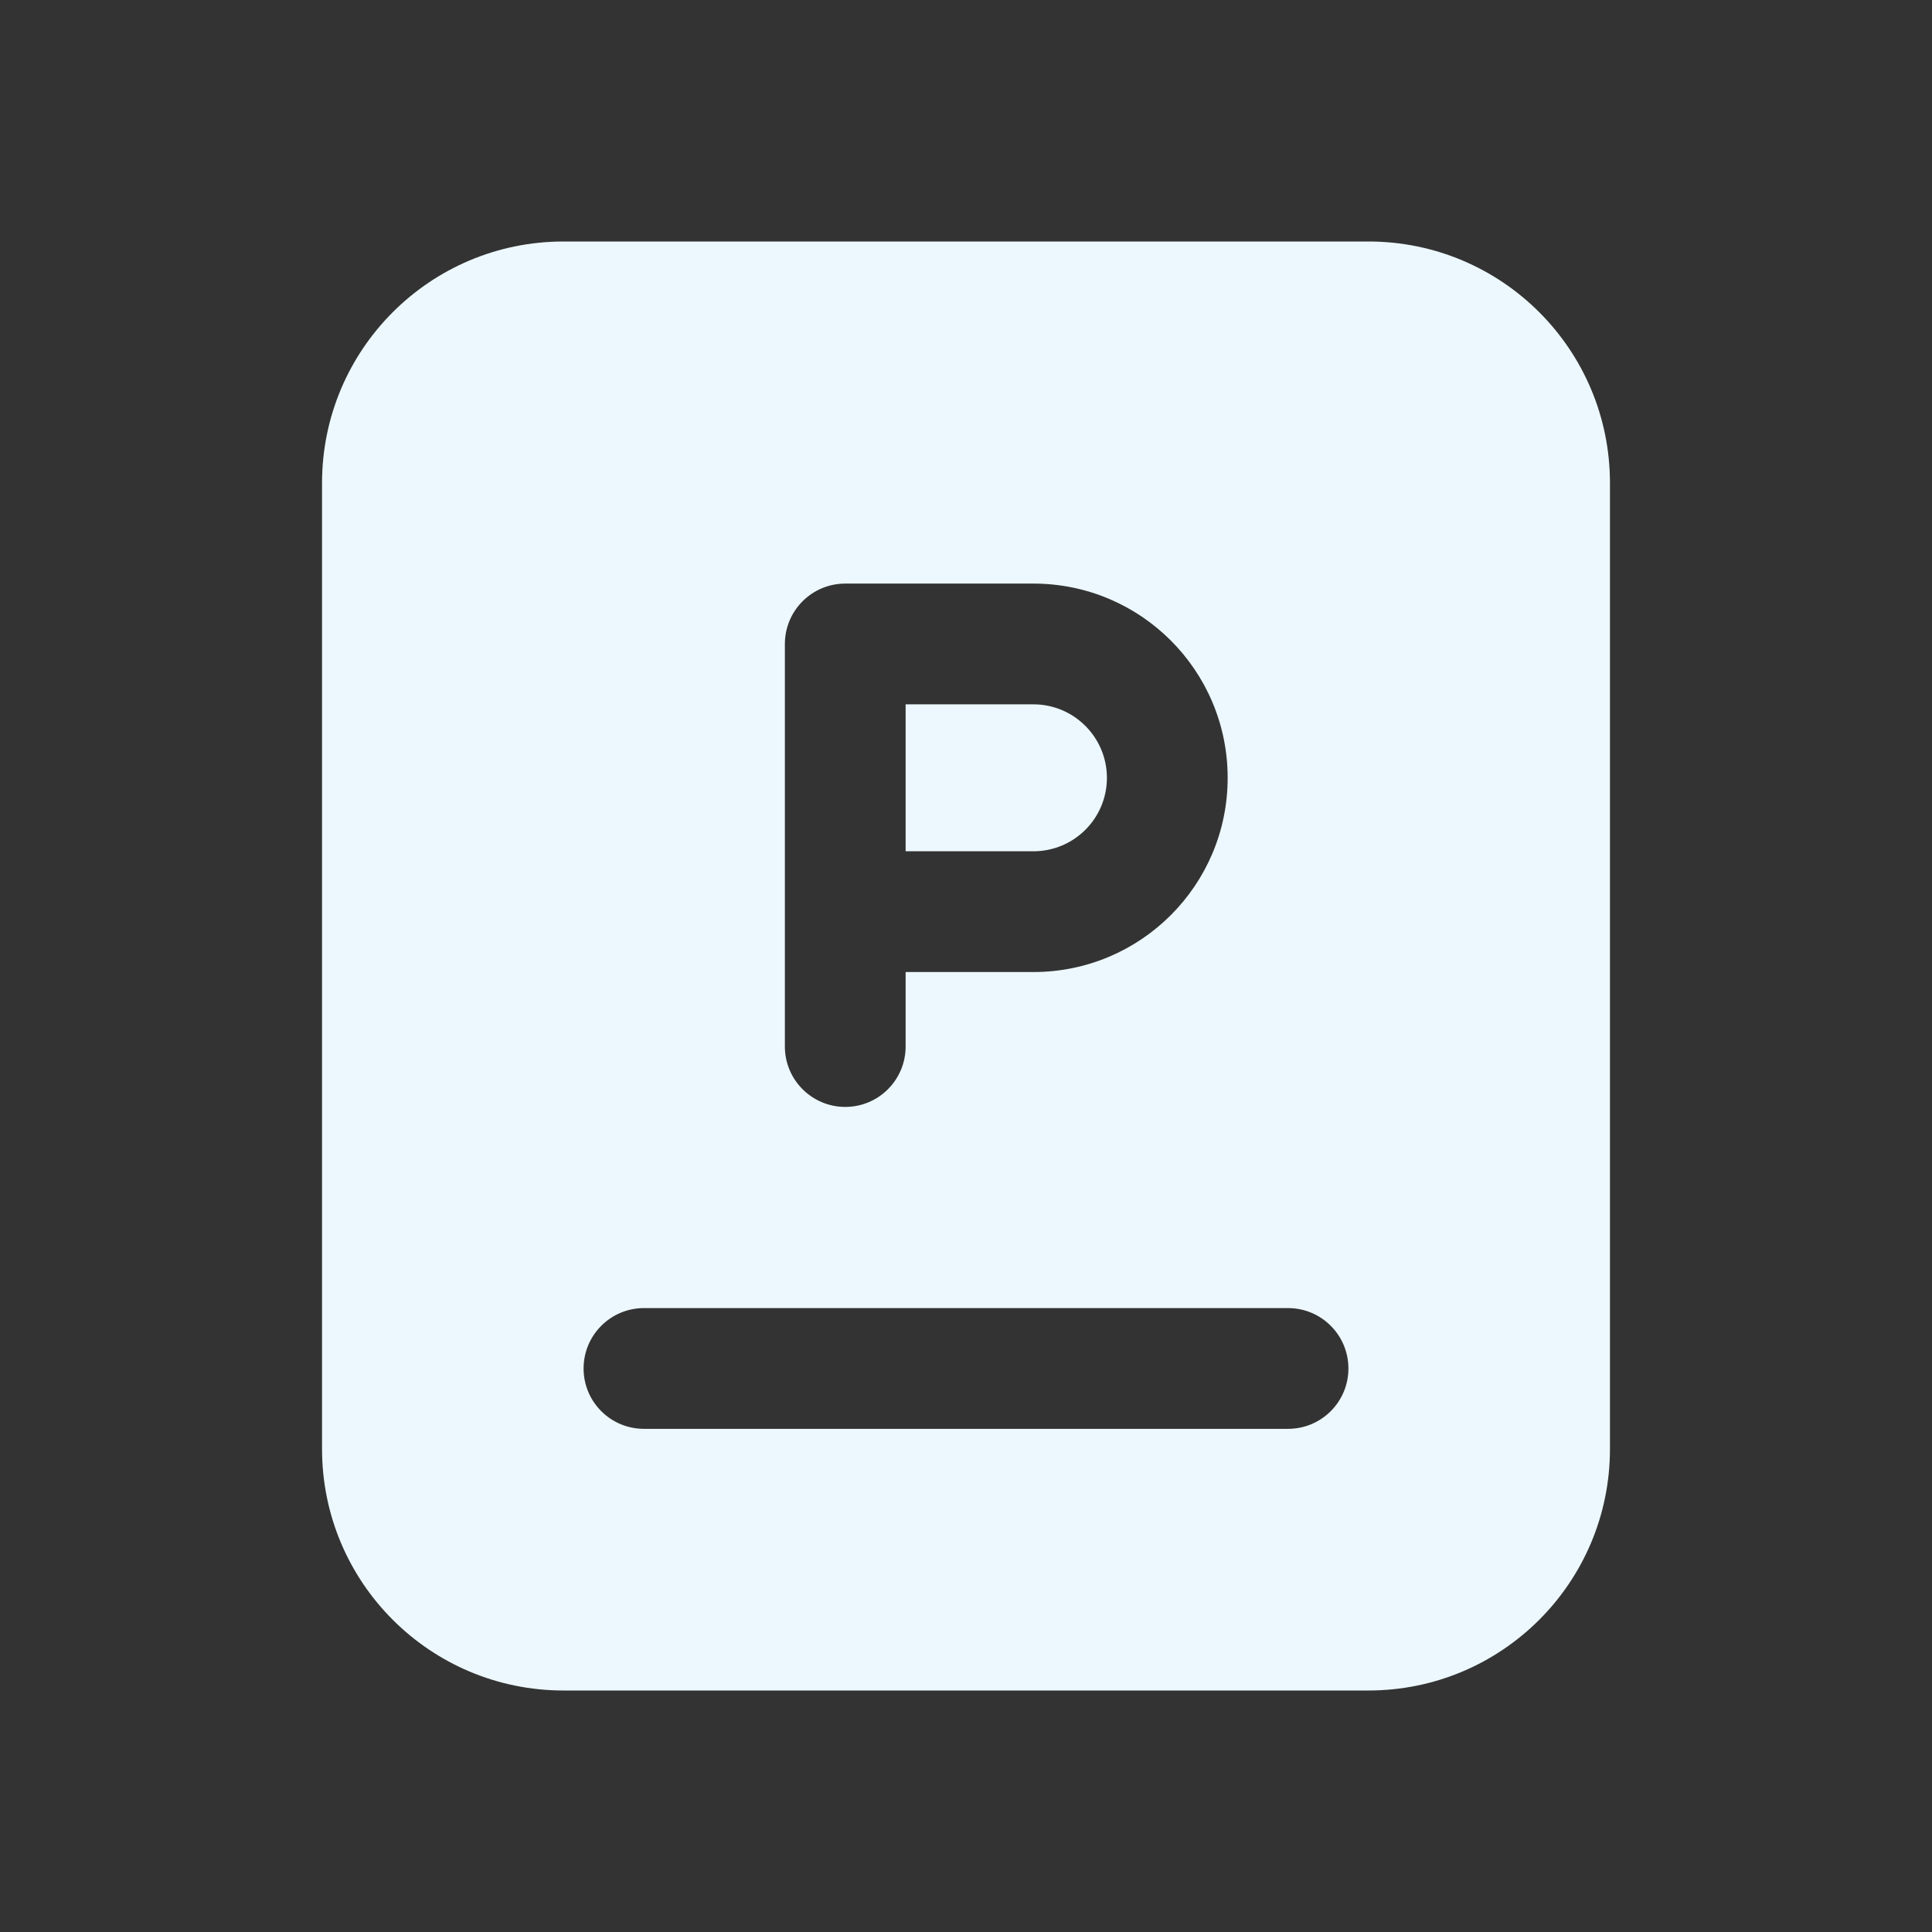 <svg width="16" height="16" viewBox="0 0 16 16" fill="none" xmlns="http://www.w3.org/2000/svg">
<rect x="0" y="0" width="16" height="16" fill="#333333" stroke="none"/>
<path fill-rule="evenodd" clip-rule="evenodd" d="M4.667 2C3.562 2 2.667 2.895 2.667 4V12C2.667 13.105 3.562 14 4.667 14H11.333C12.438 14 13.333 13.105 13.333 12V4C13.333 2.895 12.438 2 11.333 2H4.667ZM7 4.833H8.558C9.447 4.833 10.167 5.553 10.167 6.442C10.167 7.33 9.447 8.05 8.558 8.05H7.5V8.667C7.5 8.943 7.276 9.167 7 9.167C6.724 9.167 6.5 8.943 6.5 8.667V7.55V5.333C6.5 5.057 6.724 4.833 7 4.833ZM7.5 7.05H8.558C8.894 7.05 9.167 6.778 9.167 6.442C9.167 6.106 8.894 5.833 8.558 5.833H7.5V7.05ZM4.833 11.333C4.833 11.057 5.057 10.833 5.333 10.833H10.667C10.943 10.833 11.167 11.057 11.167 11.333C11.167 11.61 10.943 11.833 10.667 11.833H5.333C5.057 11.833 4.833 11.61 4.833 11.333Z" fill="#ECF8FD"/>
</svg>
